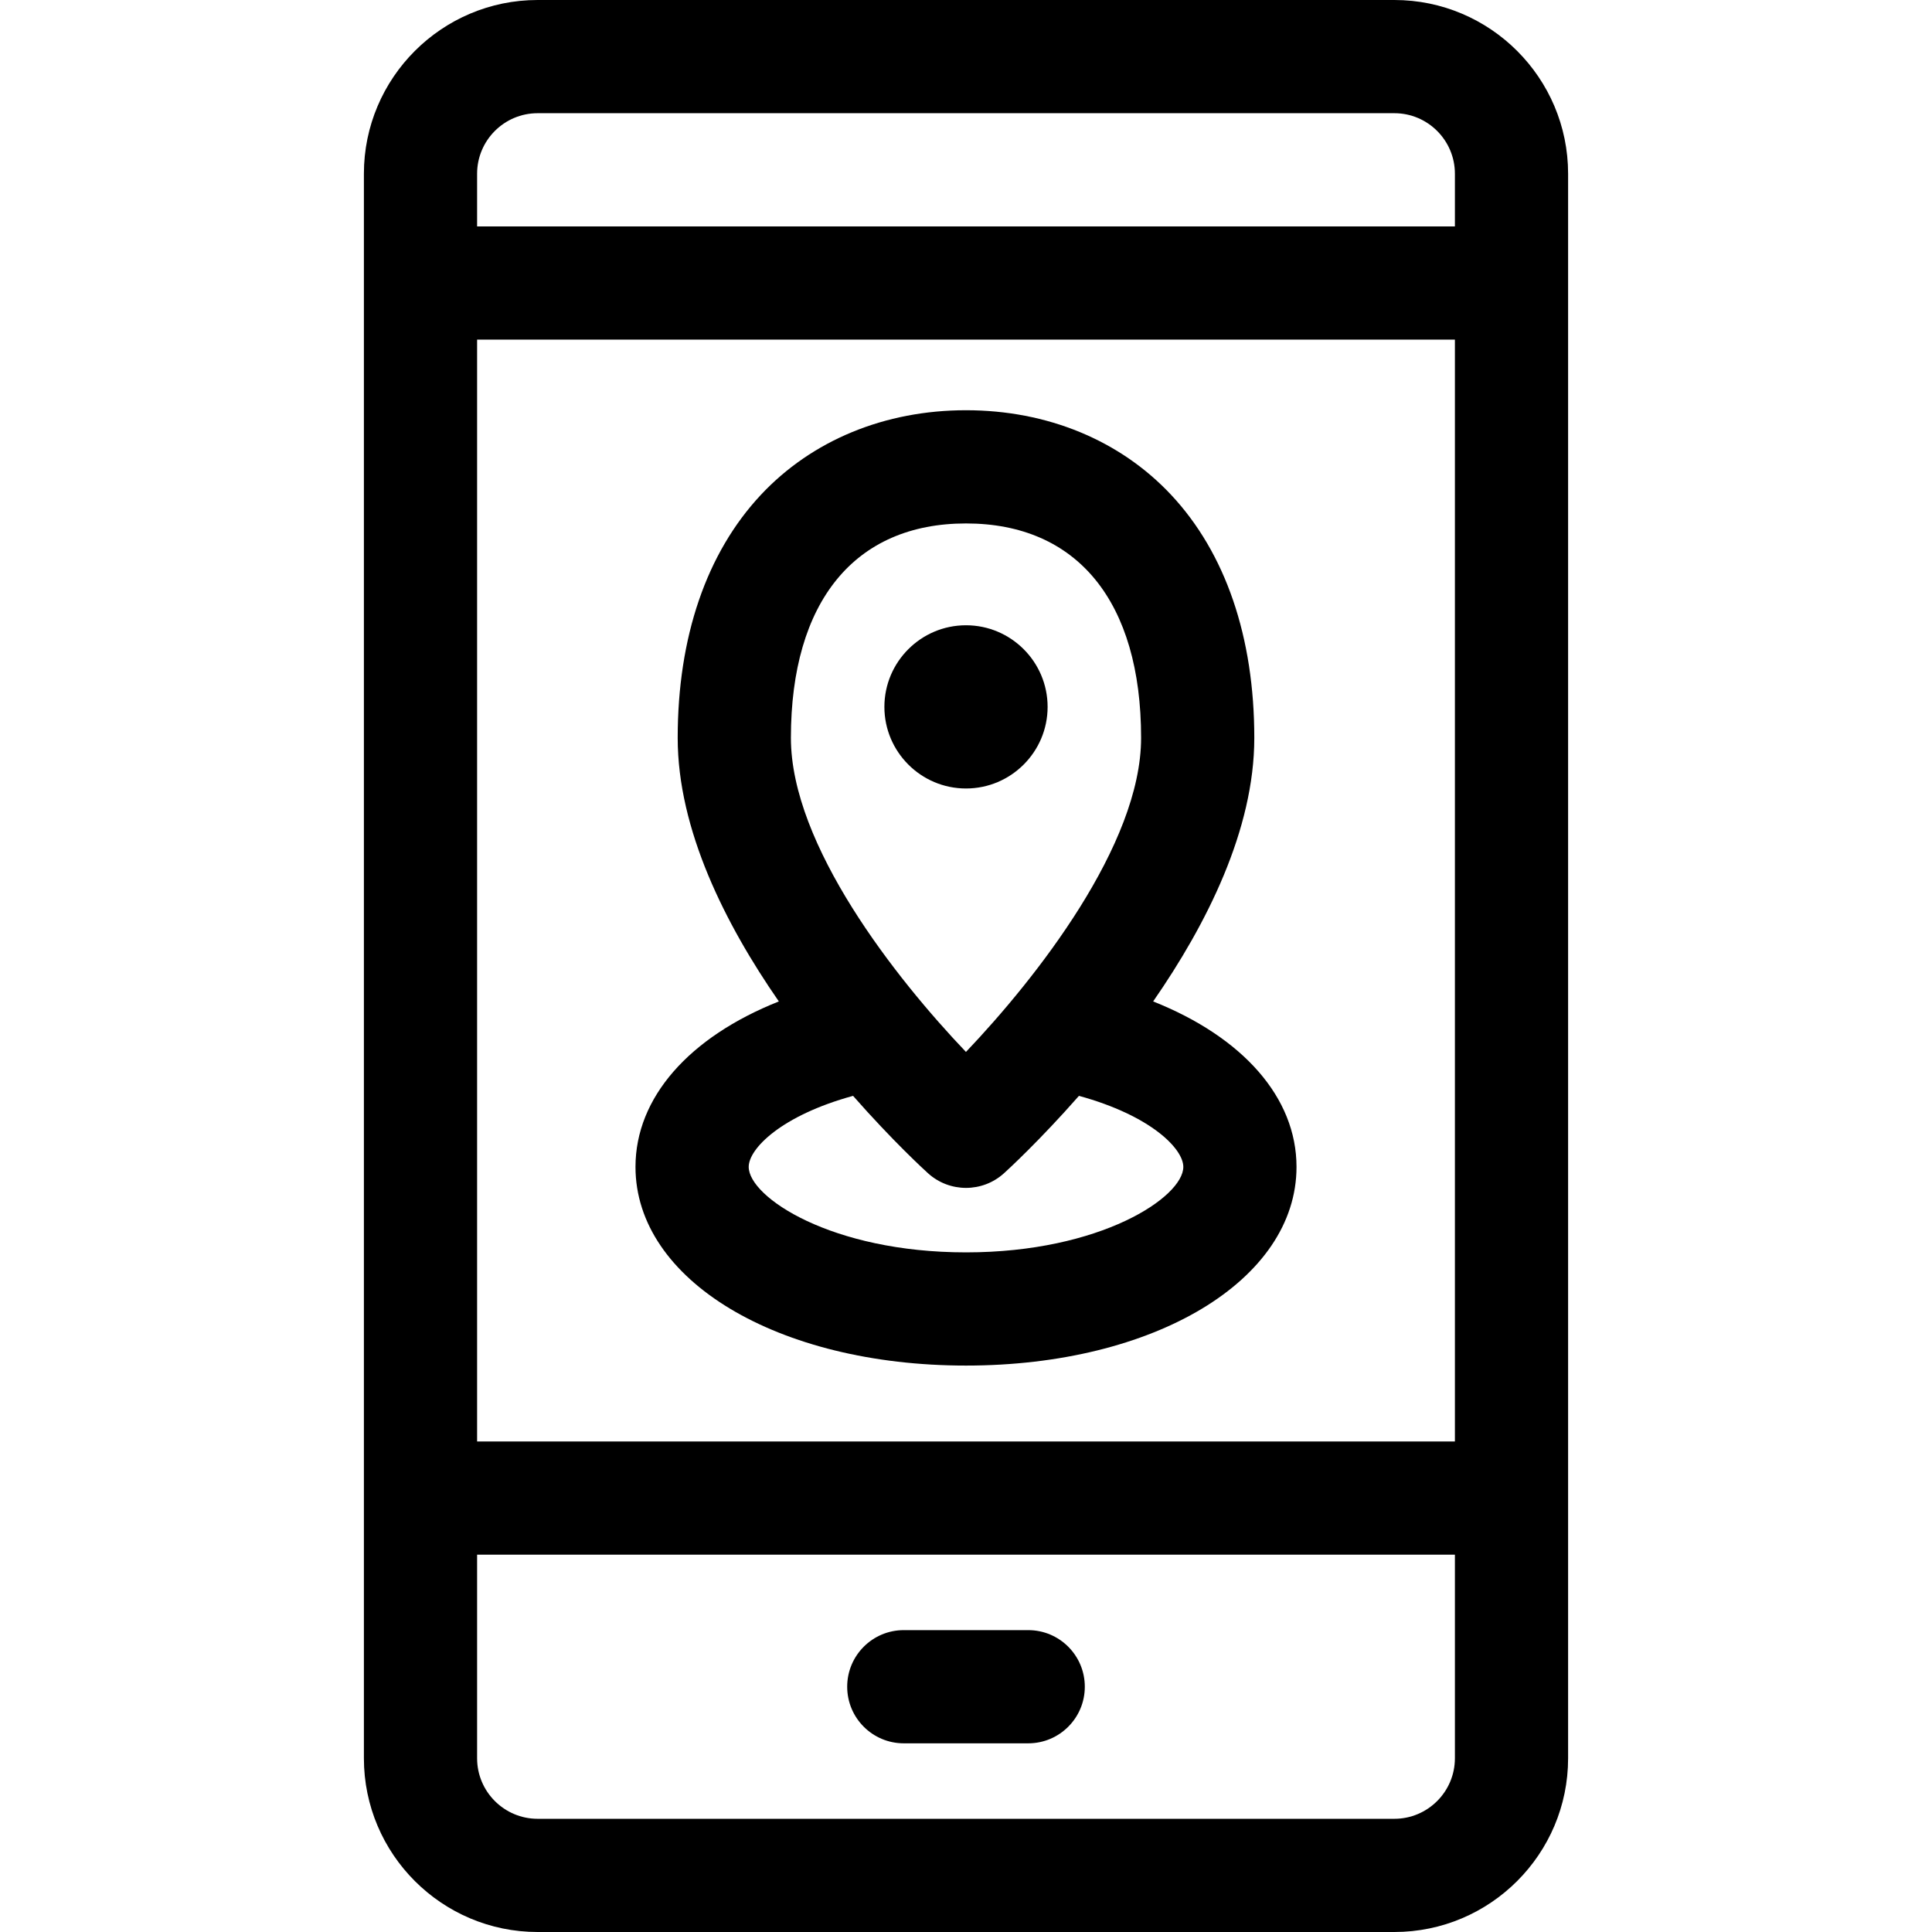 <svg id="Capa_1" enable-background="new 0 0 512 512" height="512" viewBox="0 0 512 512" width="512" xmlns="http://www.w3.org/2000/svg"><path d="m369.524 0h-227.048c-25.386 0-46.039 20.653-46.039 46.039v419.922c0 25.386 20.653 46.039 46.039 46.039h227.049c25.386 0 46.039-20.653 46.039-46.039v-419.922c-.001-25.386-20.654-46.039-46.04-46.039zm-227.048 30h227.049c8.844 0 16.039 7.195 16.039 16.039v13.961h-259.127v-13.961c0-8.844 7.195-16.039 16.039-16.039zm243.087 352h-259.126v-292h259.127v292zm-16.039 100h-227.048c-8.844 0-16.039-7.195-16.039-16.039v-53.961h259.127v53.961c-.001 8.844-7.196 16.039-16.04 16.039z"/><path d="m272.486 432h-32.972c-8.284 0-15 6.716-15 15s6.716 15 15 15h32.972c8.284 0 15-6.716 15-15s-6.716-15-15-15z"/><path d="m168.411 309.239c0 30.017 37.655 52.652 87.589 52.652s87.589-22.636 87.589-52.652c0-18.372-14.213-34.399-37.993-43.85 14.216-20.509 26.806-45.529 26.806-69.837 0-26.72-7.618-48.989-22.029-64.398-13.532-14.469-32.843-22.438-54.374-22.438s-40.841 7.968-54.374 22.438c-14.412 15.409-22.029 37.678-22.029 64.398 0 24.308 12.59 49.328 26.806 69.837-23.778 9.451-37.991 25.478-37.991 43.85zm87.589-170.522c29.49 0 46.403 20.716 46.403 56.835 0 28.375-27.885 63.758-46.415 83.22-18.531-19.429-46.391-54.755-46.391-83.22 0-36.119 16.913-56.835 46.403-56.835zm-29.93 151.696c10.517 11.963 18.913 19.649 19.86 20.507 2.858 2.589 6.464 3.883 10.071 3.883s7.213-1.294 10.071-3.883c.947-.858 9.343-8.544 19.86-20.507 19.047 5.217 27.659 14.013 27.659 18.826 0 7.986-21.865 22.652-57.589 22.652s-57.589-14.667-57.589-22.652c-.002-4.813 8.609-13.609 27.657-18.826z"/><path d="m277.627 187.33c0-11.925-9.702-21.628-21.627-21.628s-21.627 9.702-21.627 21.628 9.702 21.627 21.627 21.627 21.627-9.701 21.627-21.627z"/></svg>